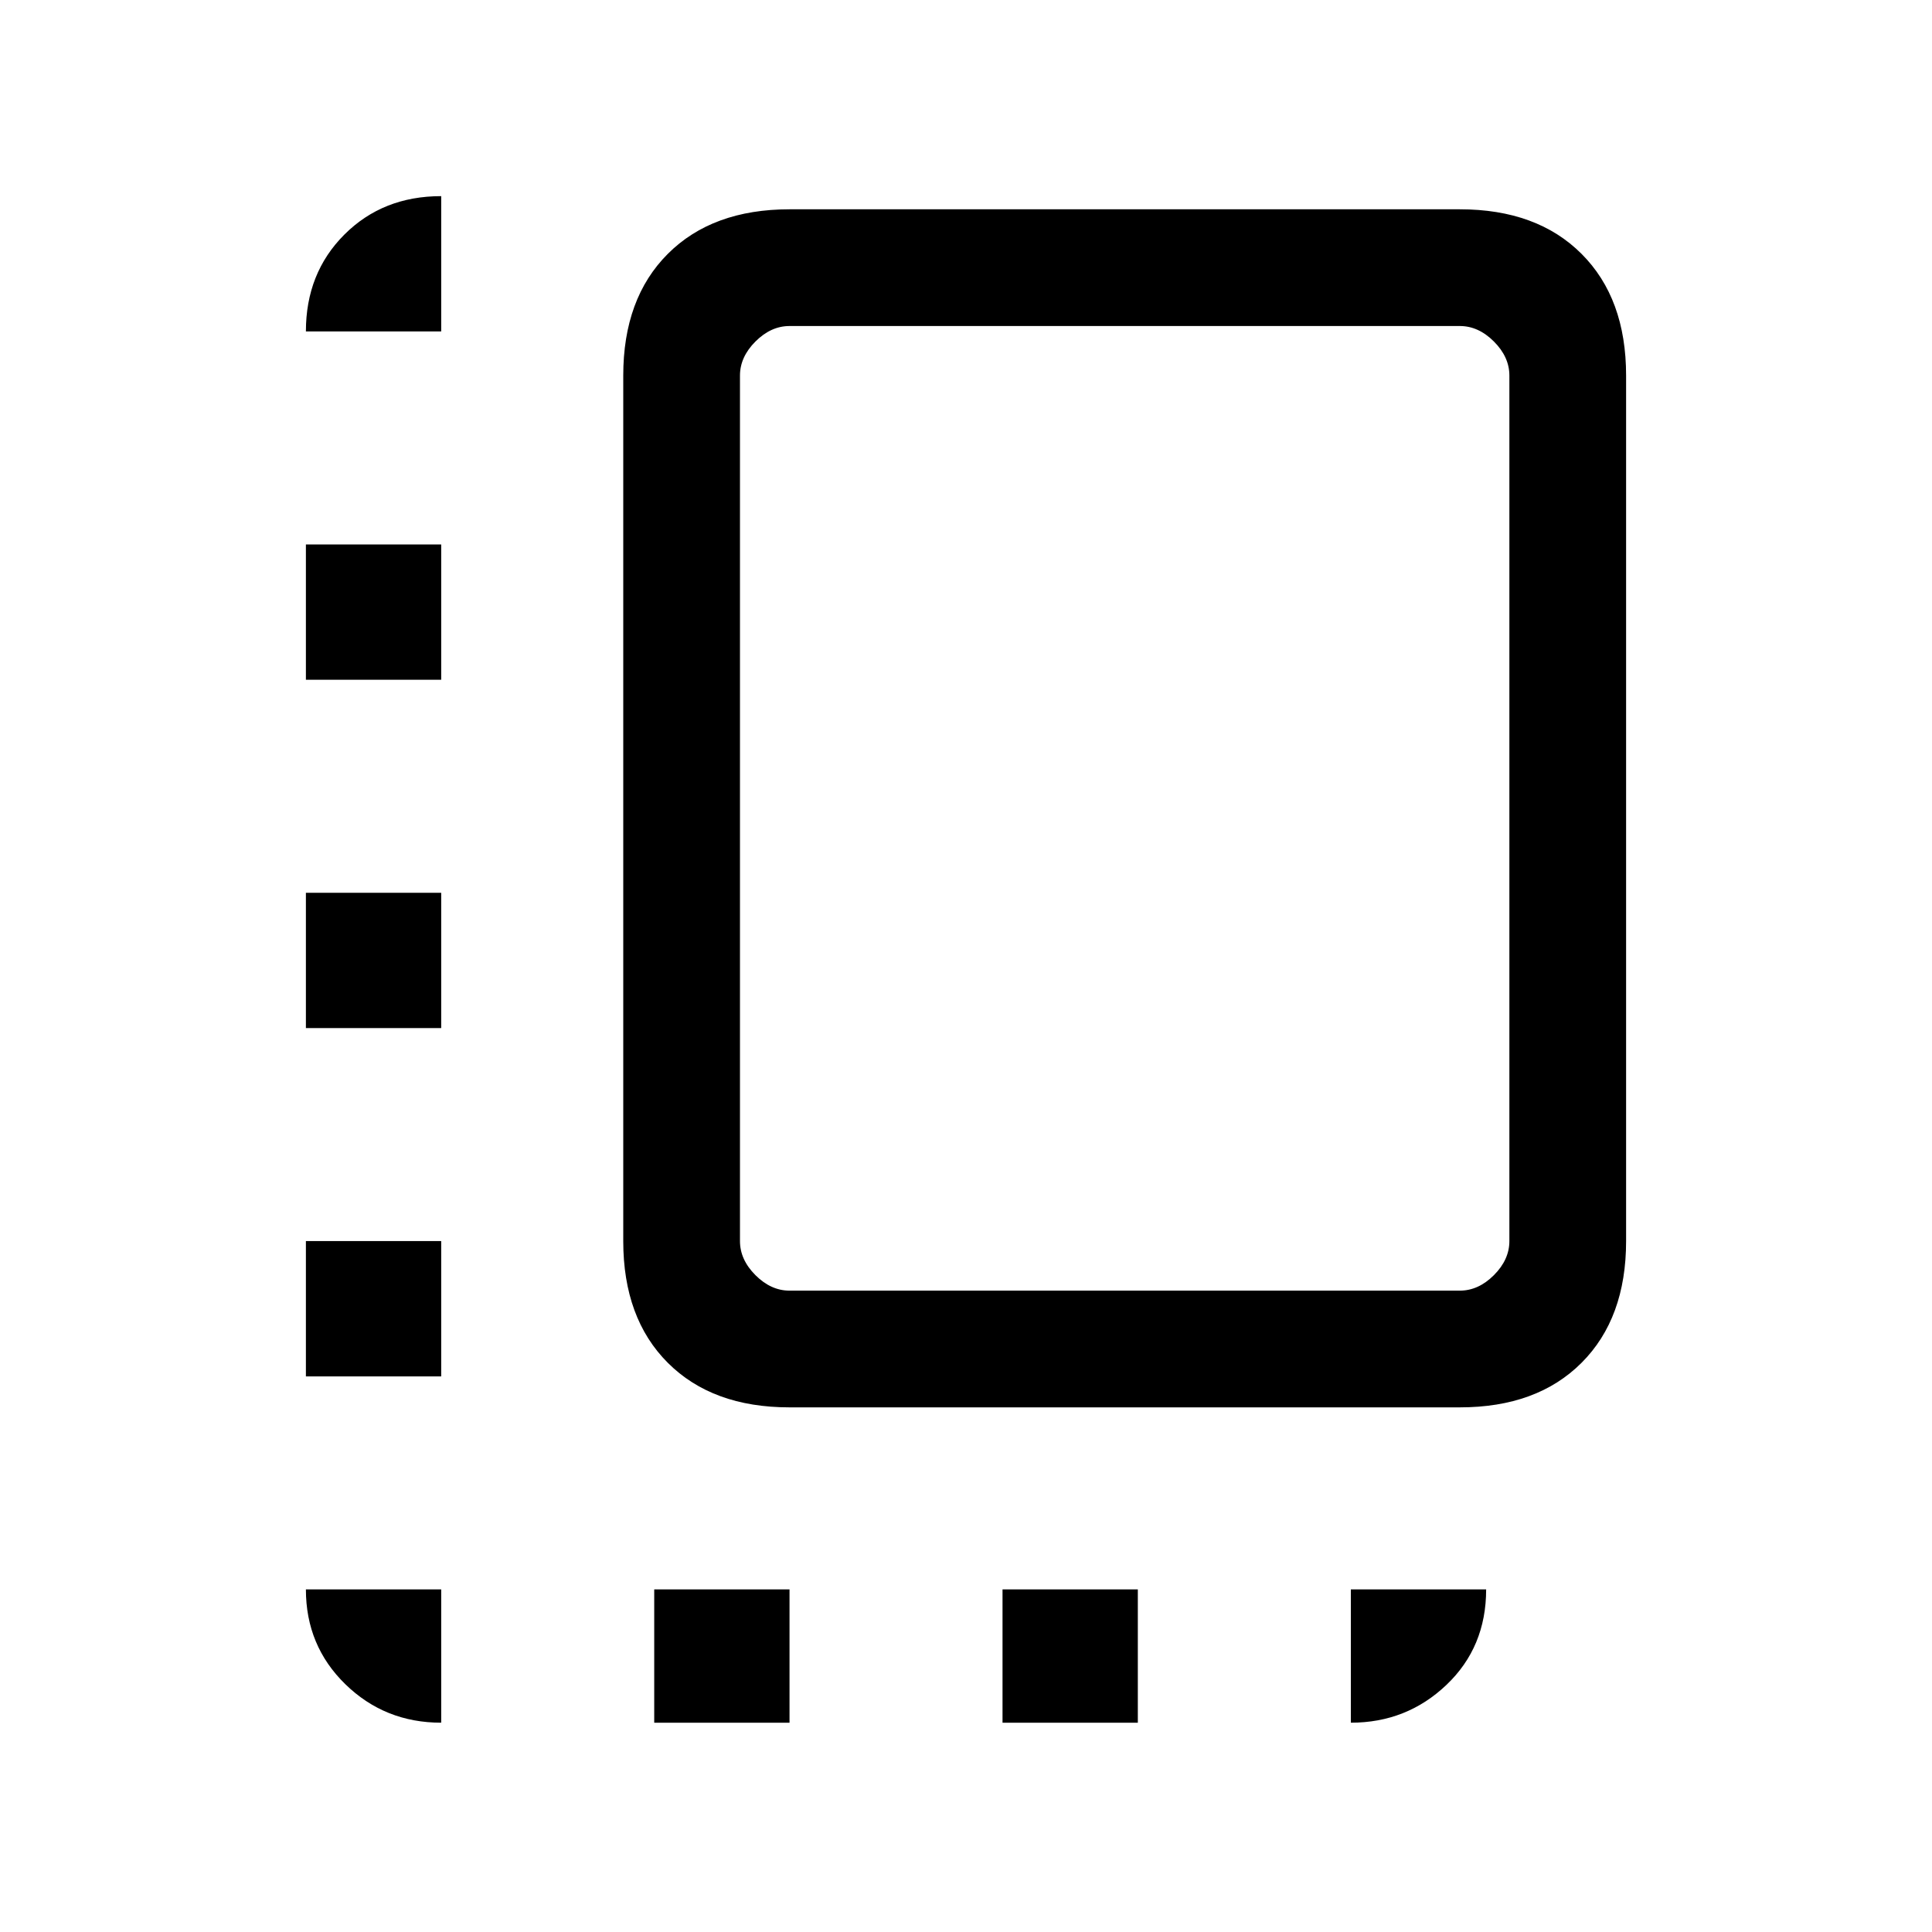 <svg xmlns="http://www.w3.org/2000/svg" height="20" viewBox="0 -960 960 960" width="20"><path d="M152-276.08v-67.23h67.23v67.23H152Zm0-173.07v-67.23h67.23v67.23H152Zm0-173.08v-67.23h67.23v67.23H152ZM325.08-104v-66.23h67.23V-104h-67.23Zm67.23-156.69q-38.34 0-60.48-22.14-22.14-22.14-22.14-60.48v-430.07q0-38.35 22.14-60.48Q353.97-856 392.31-856h333.07q38.35 0 60.48 22.14Q808-811.73 808-773.38v430.07q0 38.34-22.14 60.48-22.13 22.14-60.48 22.14H392.31Zm0-58h333.07q9.24 0 16.93-7.69 7.69-7.7 7.69-16.93v-430.07q0-9.24-7.69-16.93-7.69-7.69-16.93-7.69H392.31q-9.23 0-16.93 7.69-7.69 7.69-7.69 16.93v430.07q0 9.23 7.69 16.93 7.7 7.69 16.93 7.69ZM498.15-104v-66.23h67.23V-104h-67.23Zm-278.92 0q-28.01 0-47.62-19.11Q152-142.22 152-170.23h67.23V-104Zm452 0v-66.23h67.23q0 28.69-19.75 47.46T671.23-104ZM152-795.31q0-29.01 19.11-48.12 19.11-19.11 48.12-19.11v67.23H152Zm406.85 236.46Z"/></svg>